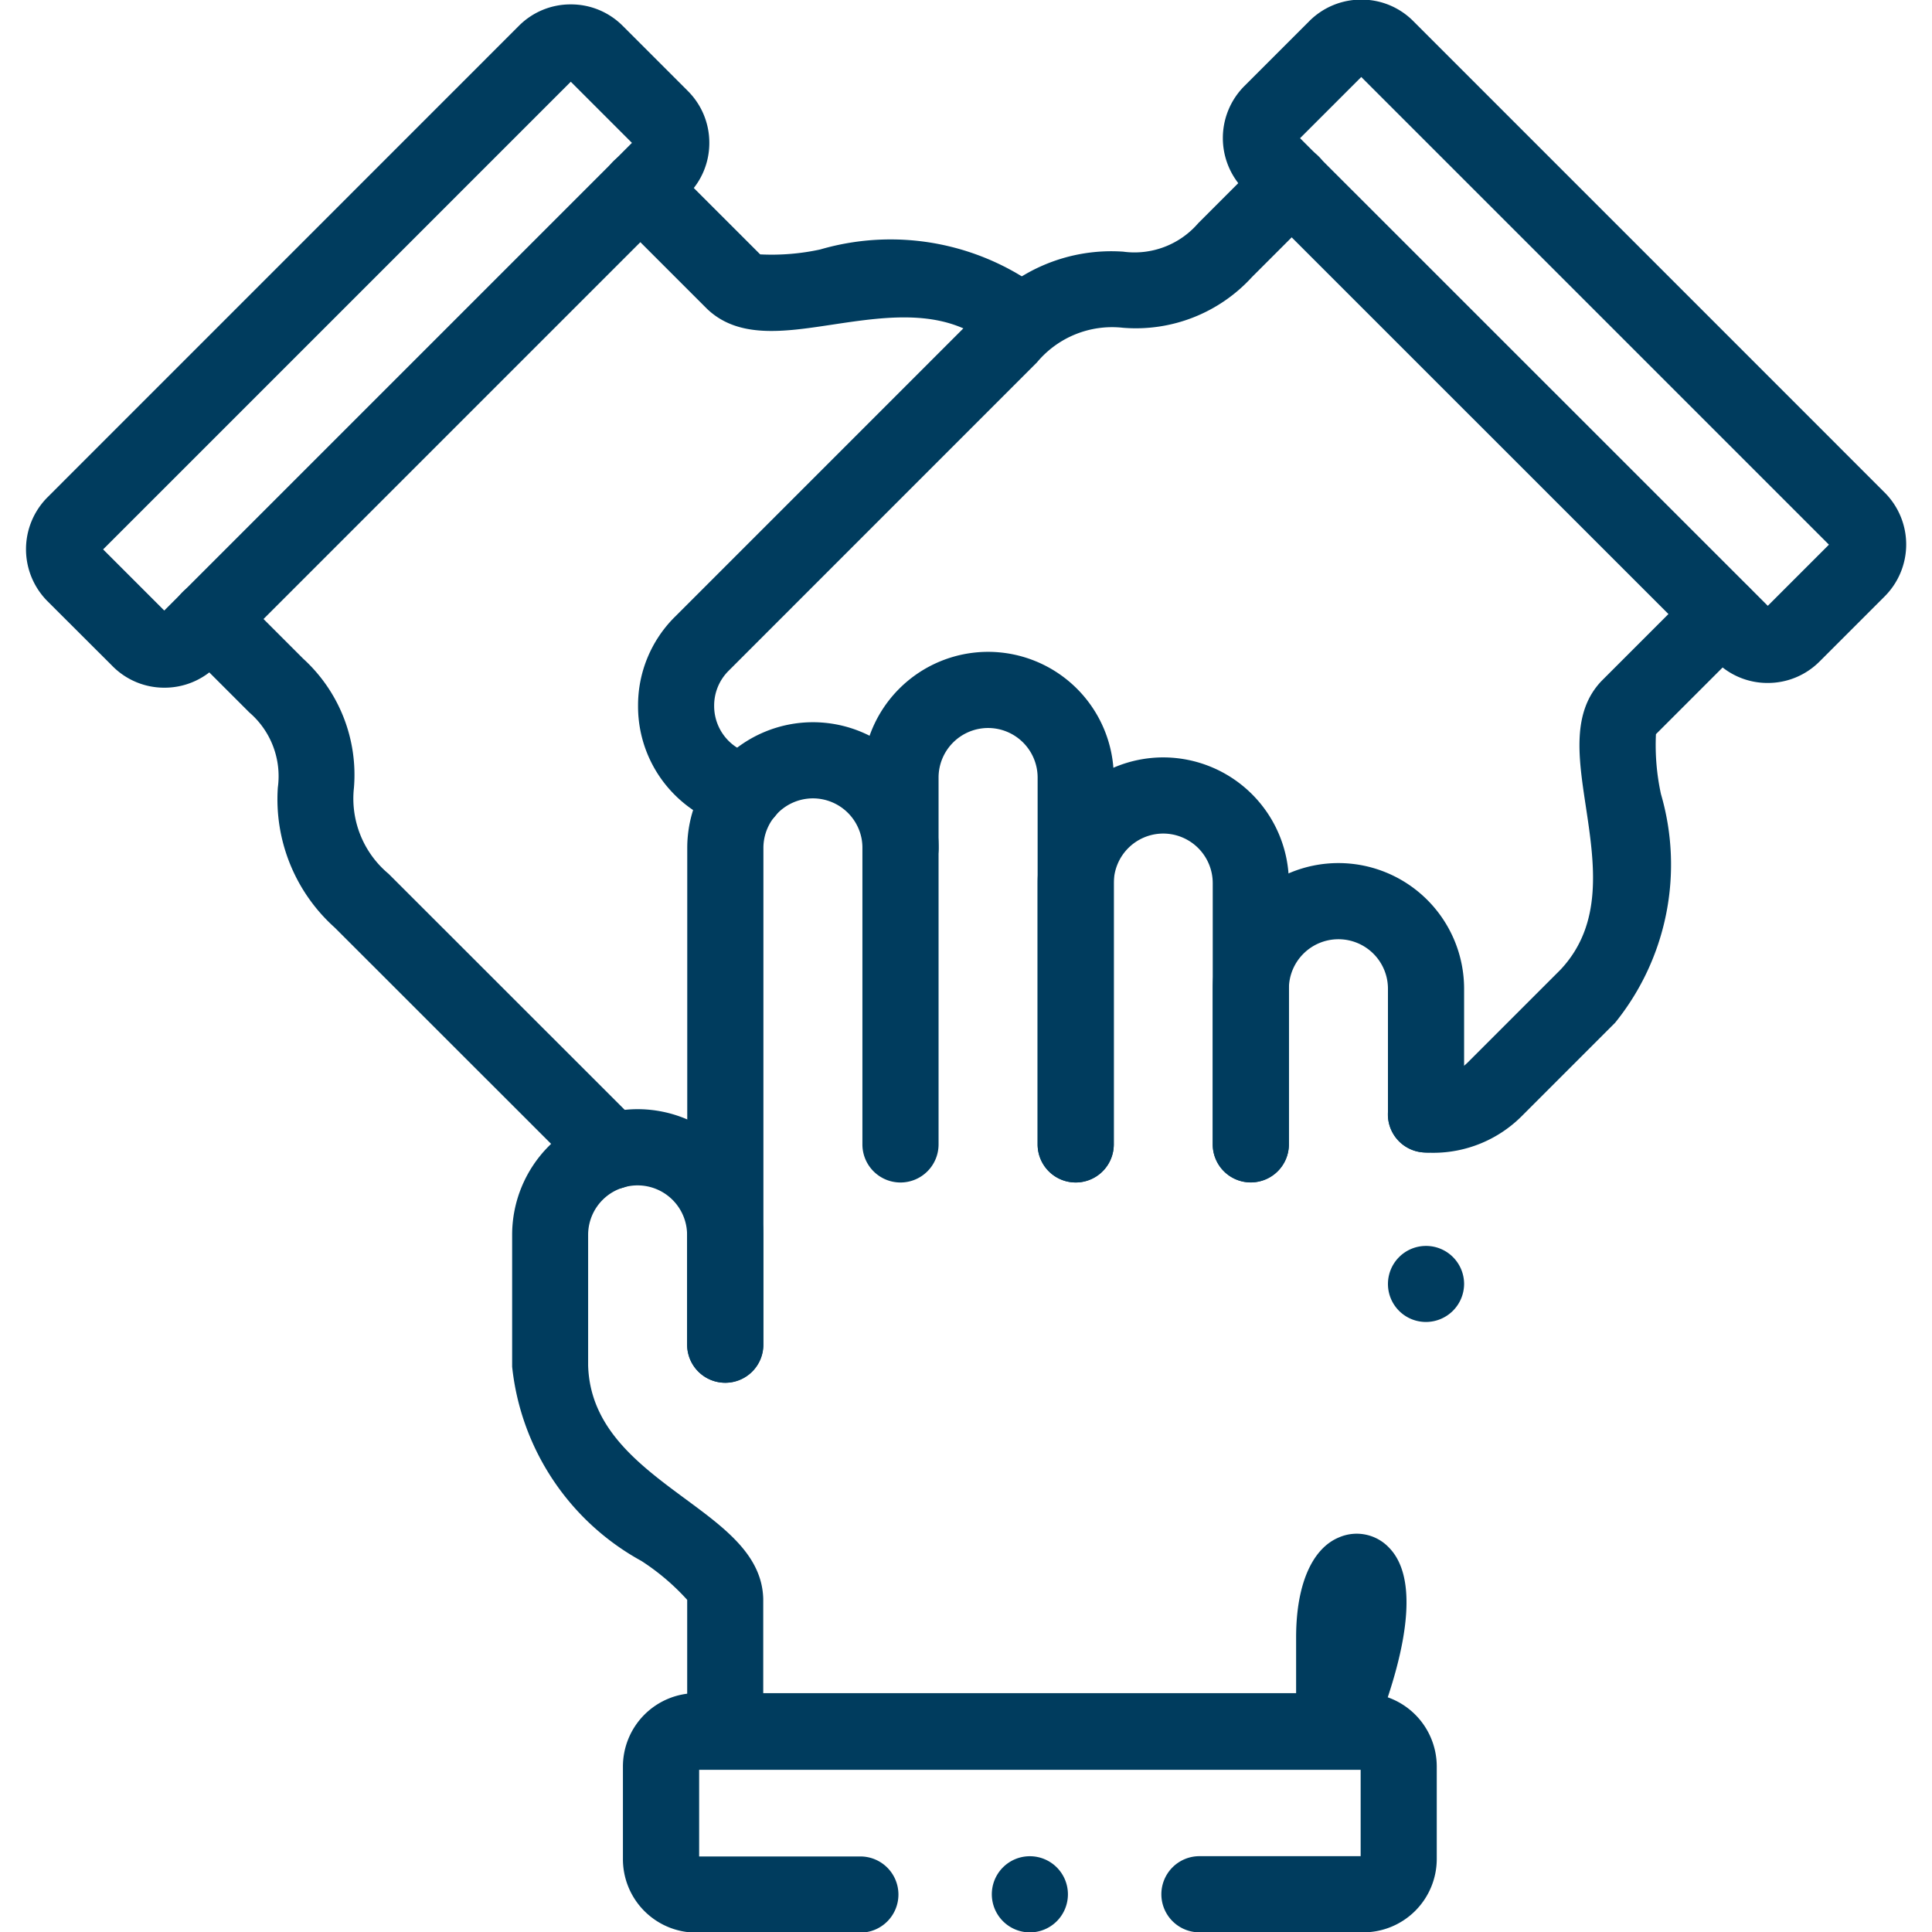 <svg xmlns="http://www.w3.org/2000/svg" xmlns:xlink="http://www.w3.org/1999/xlink" width="34.755" height="34.755" viewBox="0 0 34.755 34.755">
  <defs>
    <clipPath id="clip-path">
      <path id="path4635" d="M0-682.665H34.755v34.755H0Z" transform="translate(0 682.665)" fill="#003c5e"/>
    </clipPath>
  </defs>
  <g id="Help-Other-Join" transform="translate(0 682.665)">
    <g id="g4631" transform="translate(0 -682.665)">
      <g id="g4633" clip-path="url(#clip-path)">
        <g id="g4639" transform="translate(11.206 30.463)">
          <path id="path4641" d="M-70.619-66.676h-2.946a.685.685,0,0,1-.685-.685.685.685,0,0,1,.685-.685h2.9V-69.6h-11.9v1.559h2.9a.685.685,0,0,1,.685.685.685.685,0,0,1-.685.685h-2.954A1.321,1.321,0,0,1-83.936-68v-1.659a1.321,1.321,0,0,1,1.32-1.32h12a1.321,1.321,0,0,1,1.32,1.32V-68A1.321,1.321,0,0,1-70.619-66.676Z" transform="translate(83.936 70.974)" fill="#003c5e"/>
        </g>
        <g id="g4643" transform="translate(9.213 19.955)">
          <path id="path4645" d="M-71.483-71.305a.685.685,0,0,1-.685-.685v-2.367a4.127,4.127,0,0,0-.824-.7,4.527,4.527,0,0,1-2.325-3.494v-2.374a2.261,2.261,0,0,1,2.259-2.259A2.262,2.262,0,0,1-70.8-80.924v1.976a.685.685,0,0,1-.685.685.685.685,0,0,1-.685-.685v-1.976a.891.891,0,0,0-.891-.889.89.89,0,0,0-.889.889v2.353c.035,1.133.916,1.784,1.769,2.413.7.517,1.363,1.006,1.381,1.785v2.382A.685.685,0,0,1-71.483-71.305Z" transform="translate(75.317 83.182)" fill="#003c5e"/>
        </g>
        <g id="g4647" transform="translate(21.816 15.526)">
          <path id="path4649" d="M-72.529-192.237a.686.686,0,0,1-.136-.014.685.685,0,0,1-.549-.671v-1.693c0-.94.283-1.6.777-1.8a.8.8,0,0,1,.89.182c.705.711.083,2.546-.351,3.577A.685.685,0,0,1-72.529-192.237Zm-1.5-10.562a.685.685,0,0,1-.685-.685v-2.8a2.262,2.262,0,0,1,2.261-2.259,2.262,2.262,0,0,1,2.261,2.259v2.263a.685.685,0,0,1-.685.685.685.685,0,0,1-.685-.685v-2.263a.891.891,0,0,0-.891-.889.891.891,0,0,0-.891.889v2.8A.685.685,0,0,1-74.03-202.8Z" transform="translate(74.714 208.543)" fill="#003c5e"/>
        </g>
        <g id="g4651" transform="translate(12.363 12.992)">
          <path id="path4653" d="M-12.766-208.078a.685.685,0,0,1-.685-.685V-217.7a2.263,2.263,0,0,1,2.261-2.261A2.263,2.263,0,0,1-8.929-217.7a.685.685,0,0,1-.685.685.685.685,0,0,1-.685-.685.892.892,0,0,0-.891-.891.892.892,0,0,0-.891.891v8.938A.685.685,0,0,1-12.766-208.078Z" transform="translate(13.451 219.961)" fill="#003c5e"/>
        </g>
        <g id="g4655" transform="translate(18.666 13.625)">
          <path id="path4657" d="M-9.616-129.088a.685.685,0,0,1-.685-.685v-4.7a.892.892,0,0,0-.891-.891.891.891,0,0,0-.889.891v4.7a.685.685,0,0,1-.685.685.685.685,0,0,1-.685-.685v-4.7a2.262,2.262,0,0,1,2.259-2.261,2.263,2.263,0,0,1,2.261,2.261v4.7A.685.685,0,0,1-9.616-129.088Z" transform="translate(13.451 136.734)" fill="#003c5e"/>
        </g>
        <g id="g4659" transform="translate(15.514 11.726)">
          <path id="path4661" d="M-9.614-164.49a.685.685,0,0,1-.685-.685v-6.6a.892.892,0,0,0-.891-.891.892.892,0,0,0-.891.891v6.6a.685.685,0,0,1-.685.685.685.685,0,0,1-.685-.685v-6.6a2.263,2.263,0,0,1,2.261-2.261,2.263,2.263,0,0,1,2.261,2.261v6.6A.685.685,0,0,1-9.614-164.49Z" transform="translate(13.451 174.036)" fill="#003c5e"/>
        </g>
        <g id="g4663" transform="translate(21.999 -0.006)">
          <path id="path4665" d="M-214.567-171.421a1.307,1.307,0,0,1-.935-.389l-8.482-8.48a1.324,1.324,0,0,1,0-1.867l1.172-1.172a1.317,1.317,0,0,1,.934-.385,1.31,1.31,0,0,1,.933.385l8.483,8.484a1.32,1.32,0,0,1,0,1.865l-1.172,1.172A1.312,1.312,0,0,1-214.567-171.421Zm-8.413-9.8,8.414,8.412,1.1-1.1-8.413-8.413Z" transform="translate(224.368 183.713)" fill="#003c5e"/>
        </g>
        <g id="g4667" transform="translate(24.967 10.363)">
          <path id="path4669" d="M-12.636-179.841q-.093,0-.186-.008a.685.685,0,0,1-.627-.738.685.685,0,0,1,.738-.627.886.886,0,0,0,.7-.256l1.664-1.664c.776-.825.612-1.909.454-2.956-.13-.861-.253-1.675.285-2.239l1.685-1.685a.685.685,0,0,1,.968,0,.685.685,0,0,1,0,.968l-1.674,1.674a4.152,4.152,0,0,0,.09,1.077,4.526,4.526,0,0,1-.825,4.115l-1.679,1.679A2.252,2.252,0,0,1-12.636-179.841Z" transform="translate(13.451 190.216)" fill="#003c5e"/>
        </g>
        <g id="g4671" transform="translate(11.477 2.617)">
          <path id="path4673" d="M-36.2-216a.687.687,0,0,1-.138-.014,2.248,2.248,0,0,1-1.144-.614,2.247,2.247,0,0,1-.661-1.6,2.242,2.242,0,0,1,.659-1.6l5.549-5.549a3.092,3.092,0,0,1,2.519-1.024,1.512,1.512,0,0,0,1.35-.512l1.2-1.2a.685.685,0,0,1,.968,0,.685.685,0,0,1,0,.968l-1.2,1.2a2.828,2.828,0,0,1-2.324.913,1.76,1.76,0,0,0-1.545.623l-5.549,5.55a.881.881,0,0,0-.258.628.886.886,0,0,0,.26.631.882.882,0,0,0,.449.24.685.685,0,0,1,.534.808A.685.685,0,0,1-36.2-216Z" transform="translate(38.144 228.311)" fill="#003c5e"/>
        </g>
        <g id="g4675" transform="translate(0.464 0.079)">
          <path id="path4677" d="M-173.9-17.08a1.31,1.31,0,0,1,.933.385l1.172,1.172a1.312,1.312,0,0,1,.387.936,1.308,1.308,0,0,1-.388.932l-8.48,8.48a1.313,1.313,0,0,1-.934.387,1.307,1.307,0,0,1-.935-.389l-1.17-1.168a1.324,1.324,0,0,1,0-1.867l8.483-8.484A1.309,1.309,0,0,1-173.9-17.08Zm1.1,2.491-1.1-1.1-8.413,8.413,1.1,1.1Z" transform="translate(183.704 17.08)" fill="#003c5e"/>
        </g>
        <g id="g4679" transform="translate(10.833 2.701)">
          <path id="path4681" d="M-141.632-57.628l-.006-.006c-.819-.77-1.9-.607-2.95-.449-.862.13-1.676.253-2.24-.287l-1.685-1.685a.685.685,0,0,1,0-.968.685.685,0,0,1,.968,0l1.674,1.674a4.107,4.107,0,0,0,1.079-.088,4.525,4.525,0,0,1,4.113.826l-.464.5Z" transform="translate(148.713 61.224)" fill="#003c5e"/>
        </g>
        <g id="g4683" transform="translate(3.087 10.448)">
          <path id="path4685" d="M-147.778-190.571a.683.683,0,0,1-.484-.2l-4.508-4.506a3.1,3.1,0,0,1-1.024-2.52,1.512,1.512,0,0,0-.512-1.35l-1.2-1.2a.685.685,0,0,1,0-.968.685.685,0,0,1,.968,0l1.2,1.2a2.827,2.827,0,0,1,.913,2.323,1.763,1.763,0,0,0,.623,1.547l4.508,4.506a.685.685,0,0,1,0,.968A.683.683,0,0,1-147.778-190.571Z" transform="translate(155.705 201.516)" fill="#003c5e"/>
        </g>
        <g id="g4687" transform="translate(17.842 33.392)">
          <path id="path4689" d="M-12.746-12.081a.686.686,0,0,1-.686-.685.684.684,0,0,1,.684-.685h0a.685.685,0,0,1,.685.685A.685.685,0,0,1-12.746-12.081Z" transform="translate(13.432 13.451)" fill="#003c5e"/>
        </g>
        <g id="g4691" transform="translate(24.968 22.41)">
          <path id="path4693" d="M-12.766-12.158a.683.683,0,0,1-.685-.683v0a.685.685,0,0,1,.685-.685.685.685,0,0,1,.685.685A.687.687,0,0,1-12.766-12.158Z" transform="translate(13.451 13.529)" fill="#003c5e"/>
        </g>
      </g>
    </g>
  </g>
</svg>
